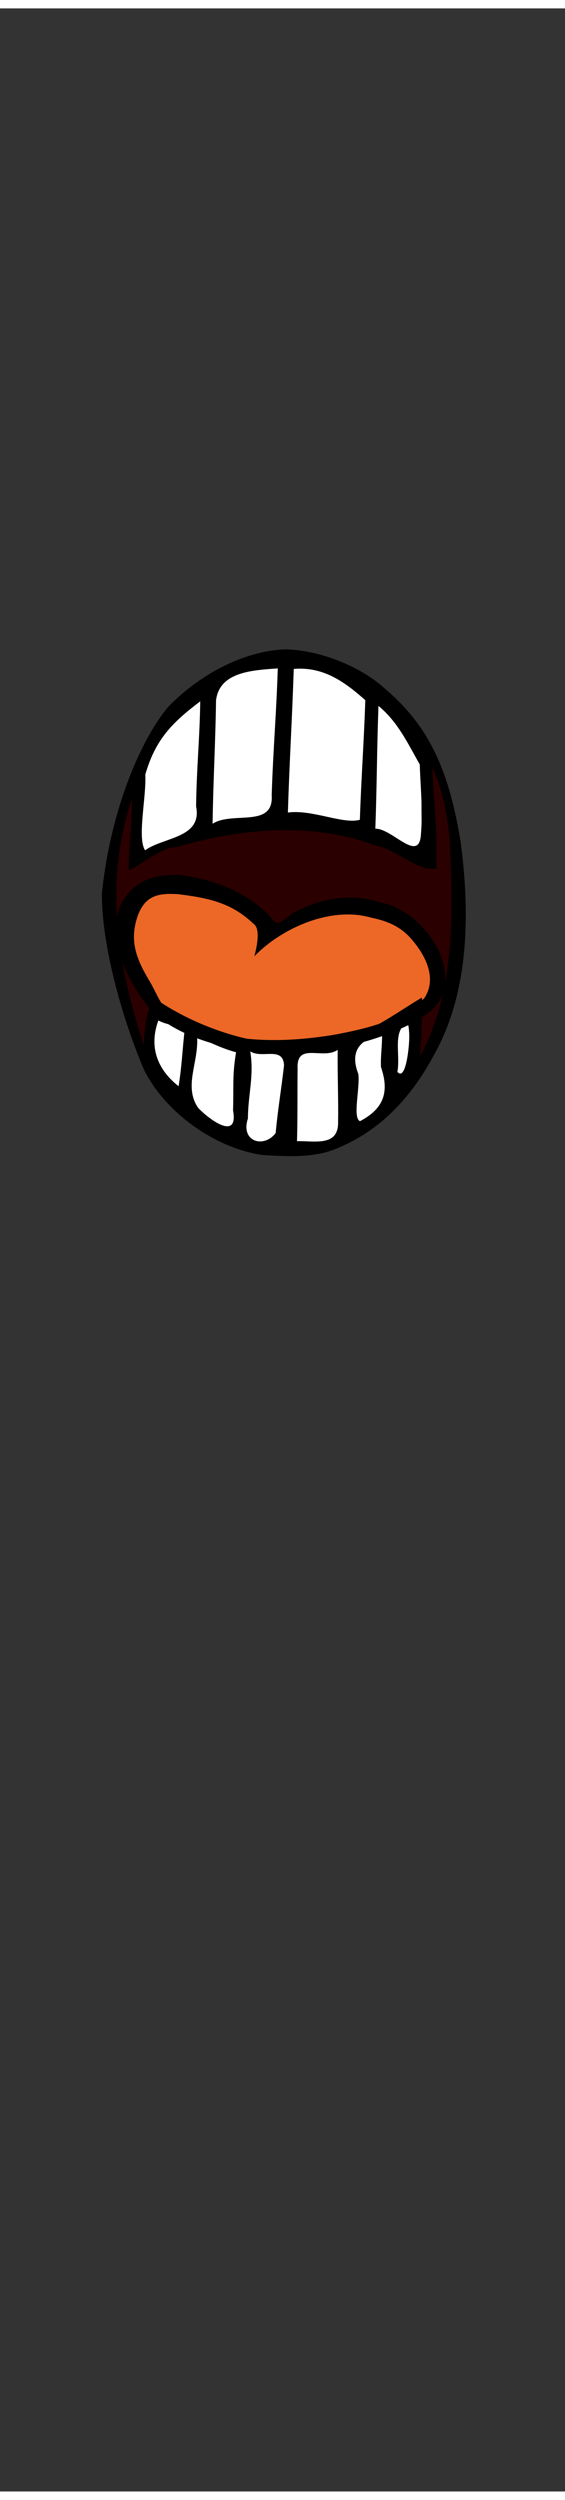 <svg class="shirtOverlay" width="86" height="380" viewBox="202.715 584.407 86.593 380.048" preserveAspectRatio="xMidYMid meet" xmlns="http://www.w3.org/2000/svg">
  <rect x="202.715" y="584.407" width="86.593" height="380.048" fill="#333333" stroke="none"/>
  <defs id="svgEditorDefs">
    <path id="svgEditorClosePathDefs" fill="moccasin" style="stroke-width: 0px; stroke: none; fill-opacity: 1;" class="shirtOverlay"/>
  </defs>
  <rect id="svgEditorBackground" x="202.715" y="584.431" width="86.593" height="115.809" style="fill: none; stroke: none;" class="shirtOverlay"/>
  <g transform="matrix(0.666, 0, 0, 0.666, 202.715, 679.419)">
    <g id="layer1">
      <g id="g10540" transform="matrix(-2.329 0 0 2.329 1248.8 -959.85)">
        <path id="path10531" style="fill-rule:evenodd;fill:#2b0000" d="m506.86 414.68c-0.33 0-11.55 6.85-12.7 9.24-4.46 5.28-3.72 27.13 0.24 31.09 2.48 2.48 12.13 9.16 15.26 8.66 10.14-5.19 11.55-7.34 14.43-15.17 2.39-9.73 0.17-21.94-5.85-29.44-4.79-1.9-9.32-4.29-11.38-4.38z"/>
        <path id="path10538" style="fill-rule:evenodd;fill:#ed6826" d="m518.33 437.01c-3.41 0.44-6.9 1.76-9.19 4.4-0.6 1.06-1.71-0.78-2.66-0.95-2.46-1.27-5.42-1.59-8.06-0.7-1.47 0.25-2.92 1.21-3.98 2.32-1.77 1.83-2.28 3.77-1.08 6.25 0.67 1.24 1.9 1.9 3.07 2.58 4.6 2.24 9.05 3.11 14.12 2.73 3.57-0.32 6.28-1.1 9.11-3.32 2.26-2.55 4.13-5.17 3.82-8.68-0.17-2.22-0.94-4.19-3.12-4.49-0.67-0.13-1.35-0.16-2.03-0.14z"/>
        <path id="path10527" style="fill-rule:evenodd;fill:#ffffff" d="m494.07 424.17c2.97-4.37 10.72-8.91 14.02-9.32 3.05 0.25 10.06 3.96 13.94 9.9 0 2.39 0.66 8.82 0.5 9.81-9.24-3.88-18.48-4.21-28.37 0.25 0.57-1.65 0.49-9.57-0.09-10.64z"/>
        <path id="path10529" style="fill-rule:evenodd;fill:#ffffff" d="m495.01 455.42c2.97 4.38 8.25 8.09 13.61 8 3.05-0.24 8.66-3.05 12.61-8.16 0-2.39-0.24-4.29-0.41-5.28-9.32 3.79-15.75 4.95-25.73-0.08 0.58 1.65 0.5 4.45-0.08 5.52z"/>
        <path id="path10476" style="fill:#000000" d="m508 414.12c-3.35 0.07-7.41 1.64-9.87 3.91-4.56 3.86-6.35 8.43-7.45 15.1-0.95 7.15-0.82 14.92 2.65 21.03 2.03 3.82 4.98 7.21 9.13 9.01 2.42 1.19 5.18 0.99 7.78 0.85 4.72-0.68 9.55-4.15 11.68-8.32 1.86-4.24 4.25-11.95 4.21-17.54-1.03-9.51-4.55-16.11-6.62-18.43-2.92-3-7.25-5.45-11.51-5.61zm-0.83 1.93c0.17 5.19 0.42 8.98 0.58 14.17-2.46-0.31-5.43 1.18-7.11 0.72-0.15-4.4-0.39-7.4-0.54-11.8 2.07-1.85 4.18-3.33 7.07-3.09zm1.58-0.05c2.39 0.18 5.75 0.29 6.1 3.15 0.06 4.28 0.28 7.9 0.34 12.18-1.96-1.27-6.05 0.47-5.84-2.8-0.14-4.56-0.46-7.96-0.6-12.53zm7.66 3.25c2.81 2.12 4.44 3.79 5.43 7.23-0.12 2.21 0.82 6.25 0.02 7.47-1.81-1.32-5.67-1.18-5.04-4.34-0.05-3.86-0.35-6.49-0.41-10.36zm-17.61 0.45c0.16 4.4 0.15 7.72 0.31 12.12-1.63-0.06-4.27 3.42-4.5 0.64-0.21-2.55 0.03-4.44 0.11-6.98 1.23-2.16 2.15-4.17 4.08-5.78zm-5.33 6.08c-0.1 3.22-0.5 5.95-0.39 9.94 1.62 0.5 4.12-1.98 6.03-2.25 6.27-2.34 13.34-1.69 19.65 0.17 1.5-0.01 3.61 1.85 4.69 2.26 0.09-1.9-0.38-5.11-0.28-7.01 2.73 8.05 1.48 16.21-1.17 24.27-0.22-3.71-0.76-3.62-0.88-4.74-5.65 3.97-13.53 5.87-19.36 4.01-2.38-0.67-5.13-2.7-7.25-3.95-0.07 1.79 0.15 5.53 0.2 5.85-3.53-6.54-3.31-14.24-2.94-21.44 0.22-2.43 0.69-4.87 1.7-7.11zm27.08 24.96c0.94 2.59 0.13 4.81-2 6.49-0.33-2.04-0.37-3.58-0.61-5.65 0.92-0.43 1.71-0.36 2.61-0.84zm-24.63 0.17c1.54 0.87 0.69 3.15 1.01 4.9-0.85 1-1.21-2.69-1.17-3.67 0.01-0.39 0.06-0.86 0.16-1.23zm20.8 1.44c-0.17 2.55 1.36 4.87-0.1 7.01-1 1.07-4.02 3.37-3.45 0.24-0.08-2.33 0.09-3.42-0.3-5.72 1.48-0.41 2.44-0.92 3.85-1.53zm-18.27-0.2c2.08 0.4 3.25 1.53 2.34 3.87-0.18 1.44 0.59 4.29-0.16 4.66-2.23-1.17-2.97-2.75-2.08-5.33 0.06-1.04-0.13-2.16-0.1-3.2zm13.02 1.64c-0.4 2.36 0.22 4.26 0.23 6.63 0.76 2.28-1.58 2.97-2.74 1.43-0.23-2.43-0.55-4.24-0.83-6.69 0.11-1.91 2.14-0.61 3.34-1.37zm-8.64-0.15c1.46 1.02 4.1-0.82 3.96 1.86 0.03 2.49-0.01 4.66 0.06 7.15-1.71-0.04-4.04 0.55-4.06-1.78-0.04-2.41 0.07-4.82 0.04-7.23z"/>
        <path id="path10533" style="fill-rule:evenodd;fill:#000000" d="m518.44 436.38c-3.41 0.43-6.9 1.75-9.19 4.4-0.6 1.06-1.71-0.79-2.66-0.95-2.46-1.28-5.42-1.59-8.06-0.71-1.47 0.25-2.92 1.21-3.98 2.32-1.77 1.83-3.08 4.71-1.88 7.19 0.66 1.25 2.03 1.9 3.2 2.58 4.6 2.24 9.85 2.98 14.93 2.59 3.56-0.32 7.21-1.36 10.04-3.58 2.26-2.55 4.14-5.84 3.82-9.35-0.16-2.22-2.01-4.05-4.19-4.35-0.67-0.13-1.35-0.17-2.03-0.14zm0.14 1.9c1.87-0.12 3.19 0.08 3.95 1.98 0.92 2.48 0.26 4.27-1.01 6.43-0.82 1.29-1.29 3.05-2.72 3.72-4.69 2.67-10.46 2.59-15.69 1.73-3.33-0.64-6.23-1.31-8.83-3.58-1.25-1.87-0.23-4.05 1.07-5.62 1.11-1.4 2.45-1.99 4.19-2.35 3.93-1.13 8.75 0.98 11.5 3.79 0.22 0.54-0.88-2.55 0.12-3.19 2.18-2.08 4.46-2.54 7.42-2.91z"/>
      </g>
    </g>
  </g>
</svg>